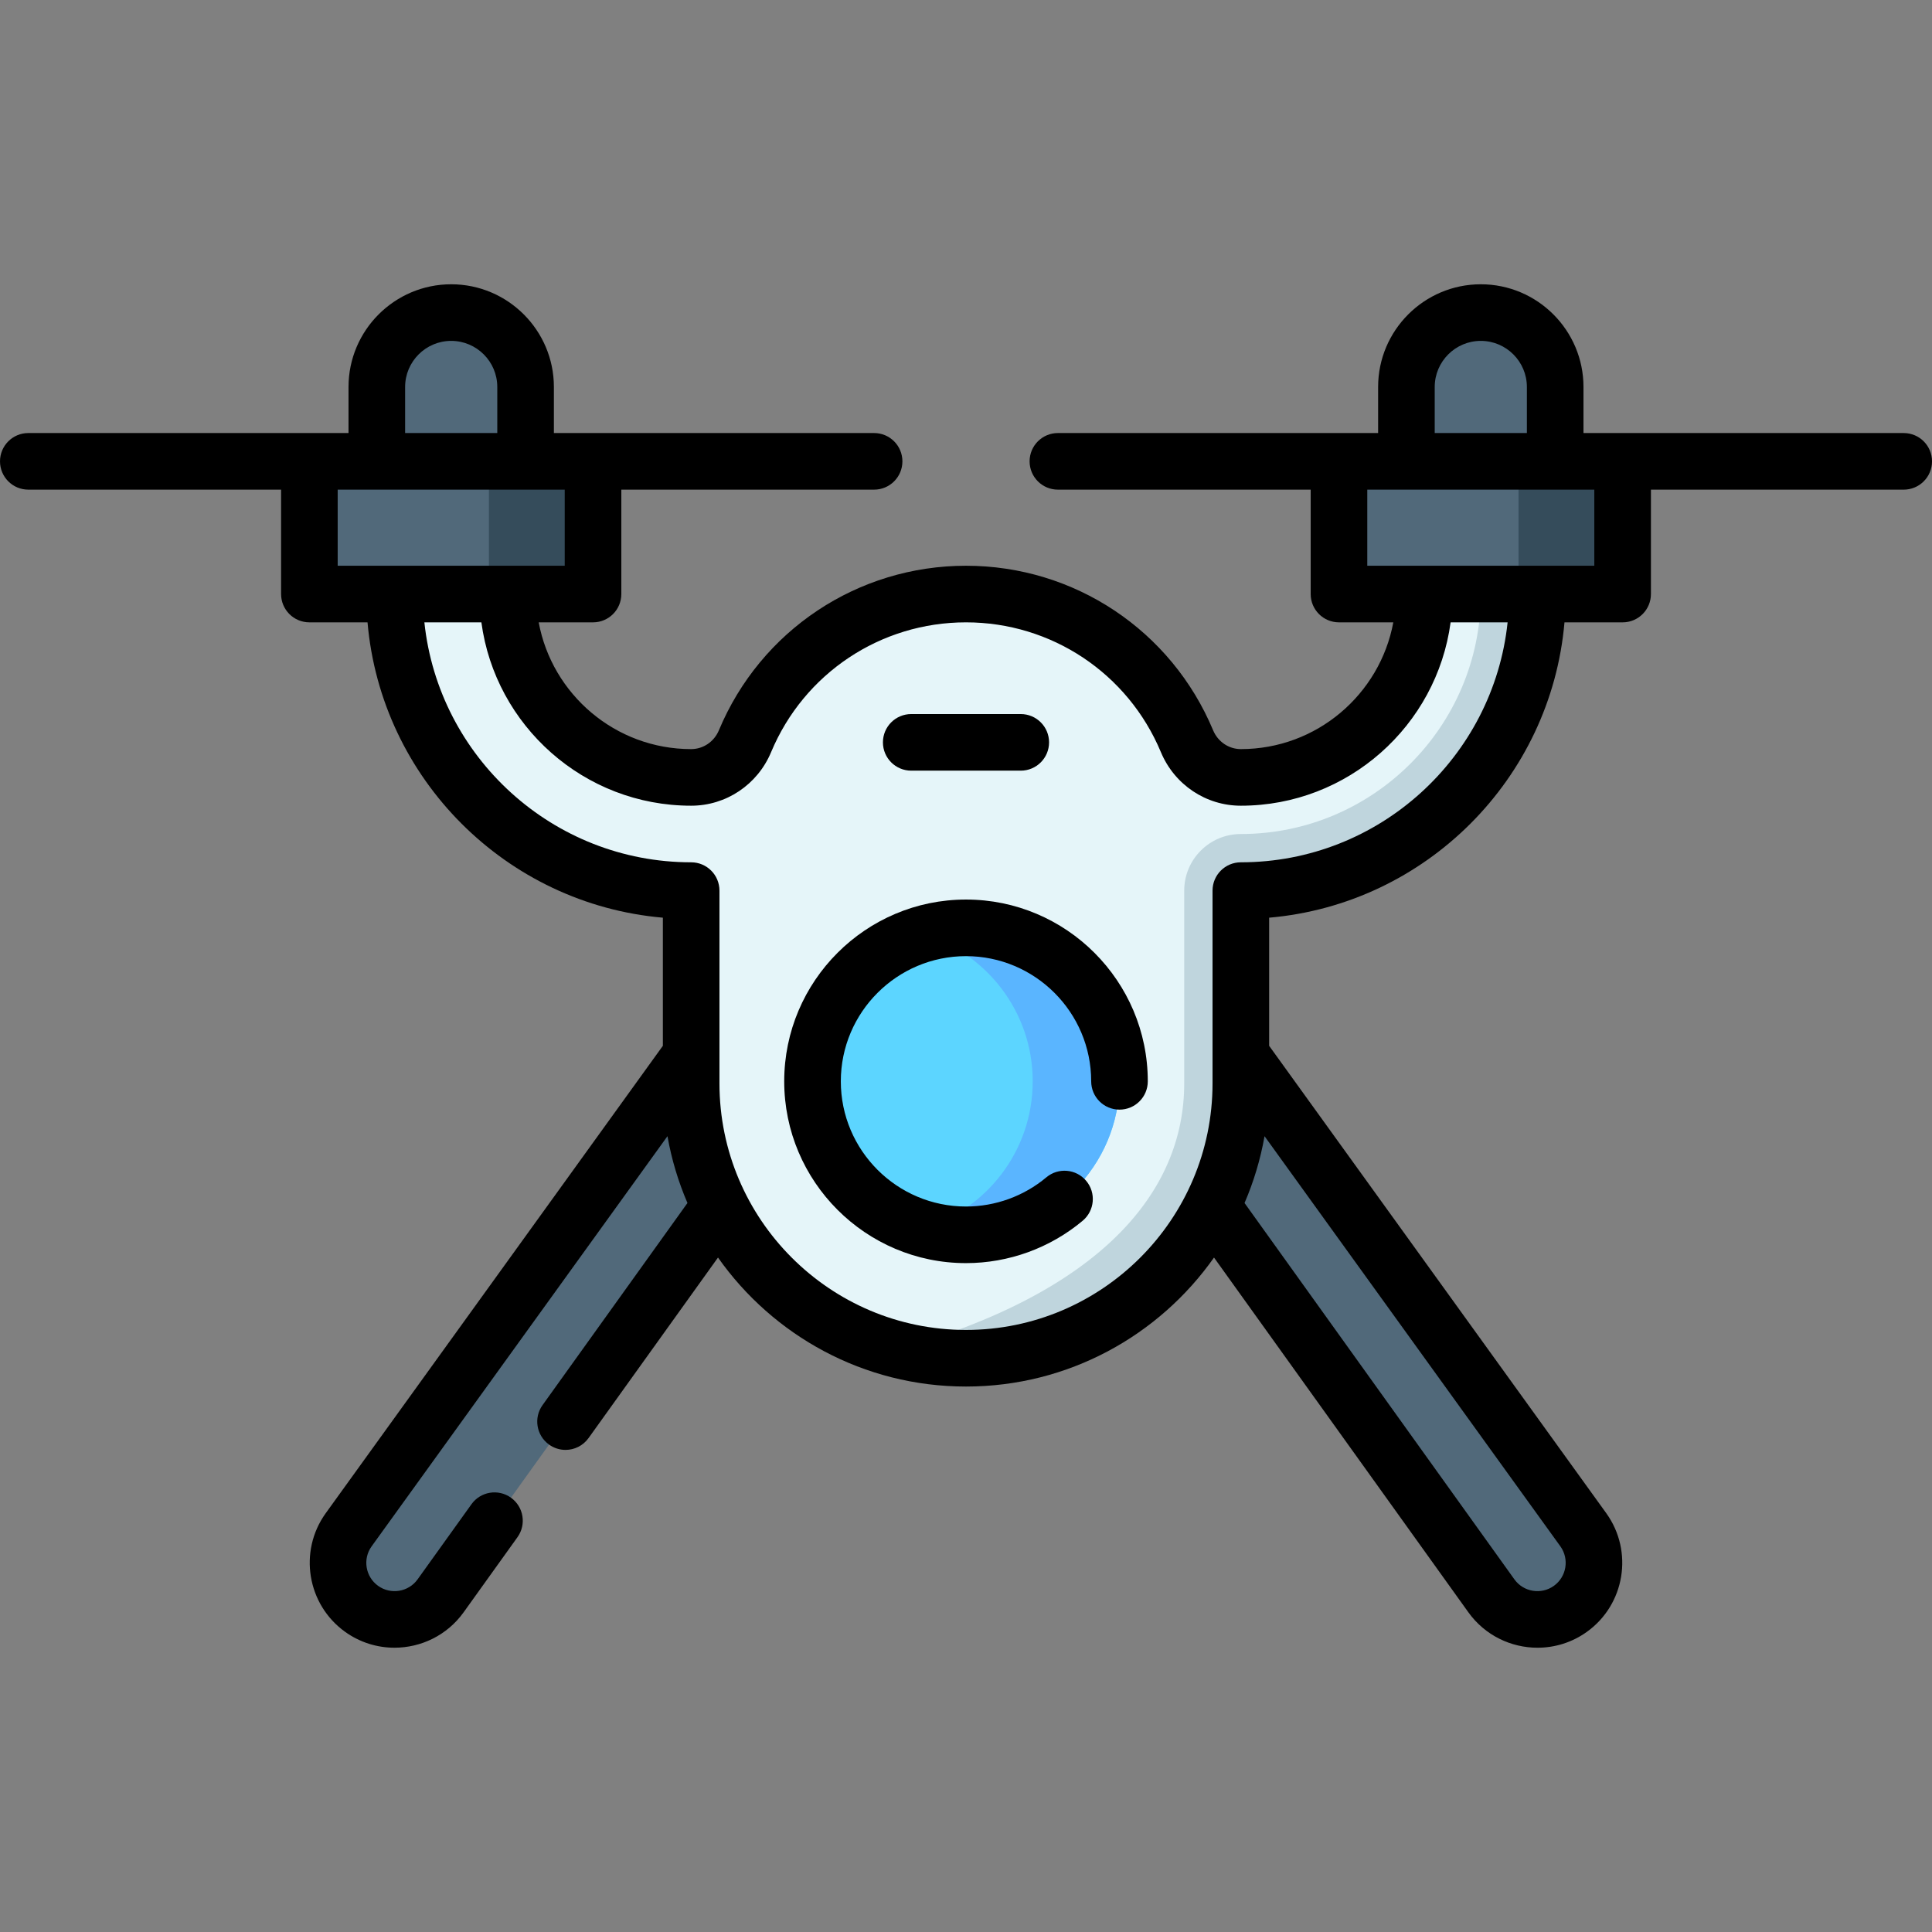 <svg id="Layer_1" enable-background="new 0 0 512 512" height="512" viewBox="0 0 512 512" width="512" xmlns="http://www.w3.org/2000/svg"><rect x="0" y="0" width="512" height="512" fill="#808080" stroke="none"/><g><g fill="#51697a"><g><path d="m183.165 279.57-90.782 125.86c-4.827 6.732-3.283 16.104 3.449 20.932 6.733 4.826 16.104 3.282 20.932-3.449l74.05-103.273z"/><path d="m419.614 405.43-90.782-125.86-7.702 39.995 74.104 103.348c4.828 6.731 14.198 8.275 20.932 3.449 6.731-4.829 8.275-14.2 3.448-20.932z"/></g><g><path d="m119.573 82.837c-10.887 0-19.712 8.825-19.712 19.712v19.712h39.424v-19.712c.001-10.887-8.825-19.712-19.712-19.712z"/><path d="m392.427 82.837c-10.887 0-19.712 8.825-19.712 19.712v19.712h39.424v-19.712c0-10.887-8.826-19.712-19.712-19.712z"/></g><g><path d="m81.99 122.261h75.168v35.168h-75.168z"/><path d="m354.843 122.261h75.168v35.168h-75.168z"/></g></g><g fill="#354c5b"><path d="m129.573 122.261h27.584v35.168h-27.584z"/><path d="m402.43 122.261h27.58v35.168h-27.58z"/></g><path d="m407.43 157.424c0 43.34-35.26 78.6-78.6 78.6v51.09c0 20.11-8.15 38.32-21.33 51.5s-31.38 21.33-51.5 21.33c-6.27 0-12.36-.79-18.17-2.28-31.43-8.07-54.66-36.6-54.66-70.55v-51.09c-43.34 0-78.6-35.26-78.6-78.6h30c0 26.8 21.8 48.6 48.6 48.6 6.26 0 11.85-3.82 14.26-9.59 9.57-22.91 32.19-39.01 58.57-39.01s49 16.1 58.57 39.01c2.41 5.77 8 9.59 14.26 9.59 26.8 0 48.6-21.8 48.6-48.6z" fill="#e5f5f9"/><path d="m407.43 157.424c0 43.34-35.26 78.6-78.6 78.6v51.09c0 20.11-8.15 38.32-21.33 51.5s-31.38 21.33-51.5 21.33c-6.27 0-12.36-.79-18.17-2.28 54.06-15.33 76-41.84 76-70.55v-51.09c0-8.29 6.72-15 15-15 35.07 0 63.6-28.53 63.6-63.6z" fill="#bfd5dd"/><g><path d="m296.68 286.56c0 22.46-18.22 40.68-40.68 40.68-3.99 0-7.85-.58-11.5-1.65-16.86-4.96-29.18-20.56-29.18-39.03s12.32-34.06 29.18-39.02c3.65-1.07 7.51-1.65 11.5-1.65 22.46 0 40.68 18.21 40.68 40.67z" fill="#5cd5ff"/><path d="m296.68 286.56c0 22.46-18.22 40.68-40.68 40.68-3.99 0-7.85-.58-11.5-1.65 16.86-4.96 29.18-20.56 29.18-39.03s-12.32-34.06-29.18-39.02c3.65-1.07 7.51-1.65 11.5-1.65 22.46 0 40.68 18.21 40.68 40.67z" fill="#5ab5ff"/></g></g><g><g><g><g><path d="m504.5 114.761h-84.861v-12.212c0-15.005-12.207-27.212-27.212-27.212s-27.212 12.207-27.212 27.212v12.212h-84.861c-4.143 0-7.5 3.357-7.5 7.5s3.357 7.5 7.5 7.5h66.989v27.668c0 4.143 3.357 7.5 7.5 7.5h14.397c-3.535 19.089-20.308 33.591-40.405 33.591-3.197 0-6.081-1.955-7.346-4.982-11.072-26.491-36.778-43.609-65.489-43.609s-54.417 17.118-65.489 43.609c-1.265 3.027-4.148 4.982-7.346 4.982-20.097 0-36.87-14.502-40.405-33.591h14.397c4.143 0 7.5-3.357 7.5-7.5v-27.668h66.989c4.143 0 7.5-3.357 7.5-7.5s-3.357-7.5-7.5-7.5h-84.861v-12.212c0-15.005-12.207-27.212-27.212-27.212s-27.212 12.207-27.212 27.212v12.212h-84.861c-4.143 0-7.5 3.357-7.5 7.5s3.357 7.5 7.5 7.5h66.989v27.668c0 4.143 3.357 7.5 7.5 7.5h15.408c3.599 41.5 36.767 74.669 78.268 78.268v33.95l-89.377 123.913c-7.229 10.082-4.908 24.167 5.175 31.397 3.962 2.84 8.54 4.205 13.079 4.205 7.012-.001 13.928-3.261 18.316-9.38l14.276-19.911c2.414-3.366 1.642-8.052-1.725-10.465-3.364-2.414-8.053-1.643-10.465 1.725l-14.276 19.91c-2.409 3.359-7.107 4.135-10.466 1.726-3.361-2.41-4.135-7.105-1.737-10.449l78.418-108.719c1.088 6.172 2.883 12.104 5.298 17.708l-38.403 53.559c-2.414 3.366-1.642 8.052 1.725 10.465 1.323.949 2.851 1.406 4.364 1.406 2.335 0 4.637-1.088 6.101-3.131l34.307-47.846c14.551 20.662 38.588 34.187 65.724 34.187 27.135 0 51.172-13.524 65.723-34.185l67.416 94.022c4.39 6.119 11.303 9.379 18.316 9.379 4.538-.001 9.119-1.366 13.081-4.206 10.081-7.229 12.402-21.314 5.161-31.414l-89.362-123.892v-33.954c41.5-3.598 74.669-36.767 78.268-78.268h15.408c4.143 0 7.5-3.357 7.5-7.5v-27.668h66.99c4.143 0 7.5-3.357 7.5-7.5s-3.357-7.5-7.5-7.5zm-124.285-12.212c0-6.733 5.479-12.212 12.212-12.212s12.212 5.479 12.212 12.212v12.212h-24.424zm-272.854 0c0-6.733 5.479-12.212 12.212-12.212s12.212 5.479 12.212 12.212v12.212h-24.424zm-17.872 47.38v-20.168h60.168v20.168zm324.031 259.871c2.409 3.361 1.636 8.057-1.724 10.466-3.362 2.411-8.058 1.636-10.468-1.724l-71.512-99.733c2.416-5.604 4.21-11.535 5.299-17.708zm-84.685-181.28c-4.143 0-7.5 3.357-7.5 7.5v51.092c0 36.025-29.31 65.335-65.335 65.335s-65.335-29.31-65.335-65.335v-51.092c0-4.143-3.357-7.5-7.5-7.5-36.666 0-66.938-27.905-70.699-63.591h15.106c3.678 27.395 27.206 48.591 55.593 48.591 9.265 0 17.581-5.573 21.186-14.197 8.732-20.895 29.006-34.395 51.649-34.395s42.917 13.5 51.649 34.395c3.604 8.624 11.921 14.197 21.186 14.197 28.386 0 51.915-21.196 55.593-48.591h15.106c-3.761 35.686-34.033 63.591-70.699 63.591zm93.676-78.591h-60.168v-20.168h60.168z"/></g></g></g><path d="m241.485 204.233h29.029c4.143 0 7.5-3.357 7.5-7.5s-3.357-7.5-7.5-7.5h-29.029c-4.143 0-7.5 3.357-7.5 7.5s3.358 7.5 7.5 7.5z"/><path d="m256 238.389c-26.563 0-48.175 21.611-48.175 48.176 0 26.563 21.611 48.175 48.175 48.175 11.296 0 22.279-3.99 30.925-11.235 3.175-2.66 3.592-7.391.931-10.565-2.659-3.175-7.391-3.593-10.565-.931-5.95 4.985-13.511 7.731-21.29 7.731-18.293 0-33.175-14.882-33.175-33.175s14.882-33.176 33.175-33.176 33.175 14.883 33.175 33.176c0 4.143 3.357 7.5 7.5 7.5s7.5-3.357 7.5-7.5c-.001-26.565-21.613-48.176-48.176-48.176z"/></g></svg>